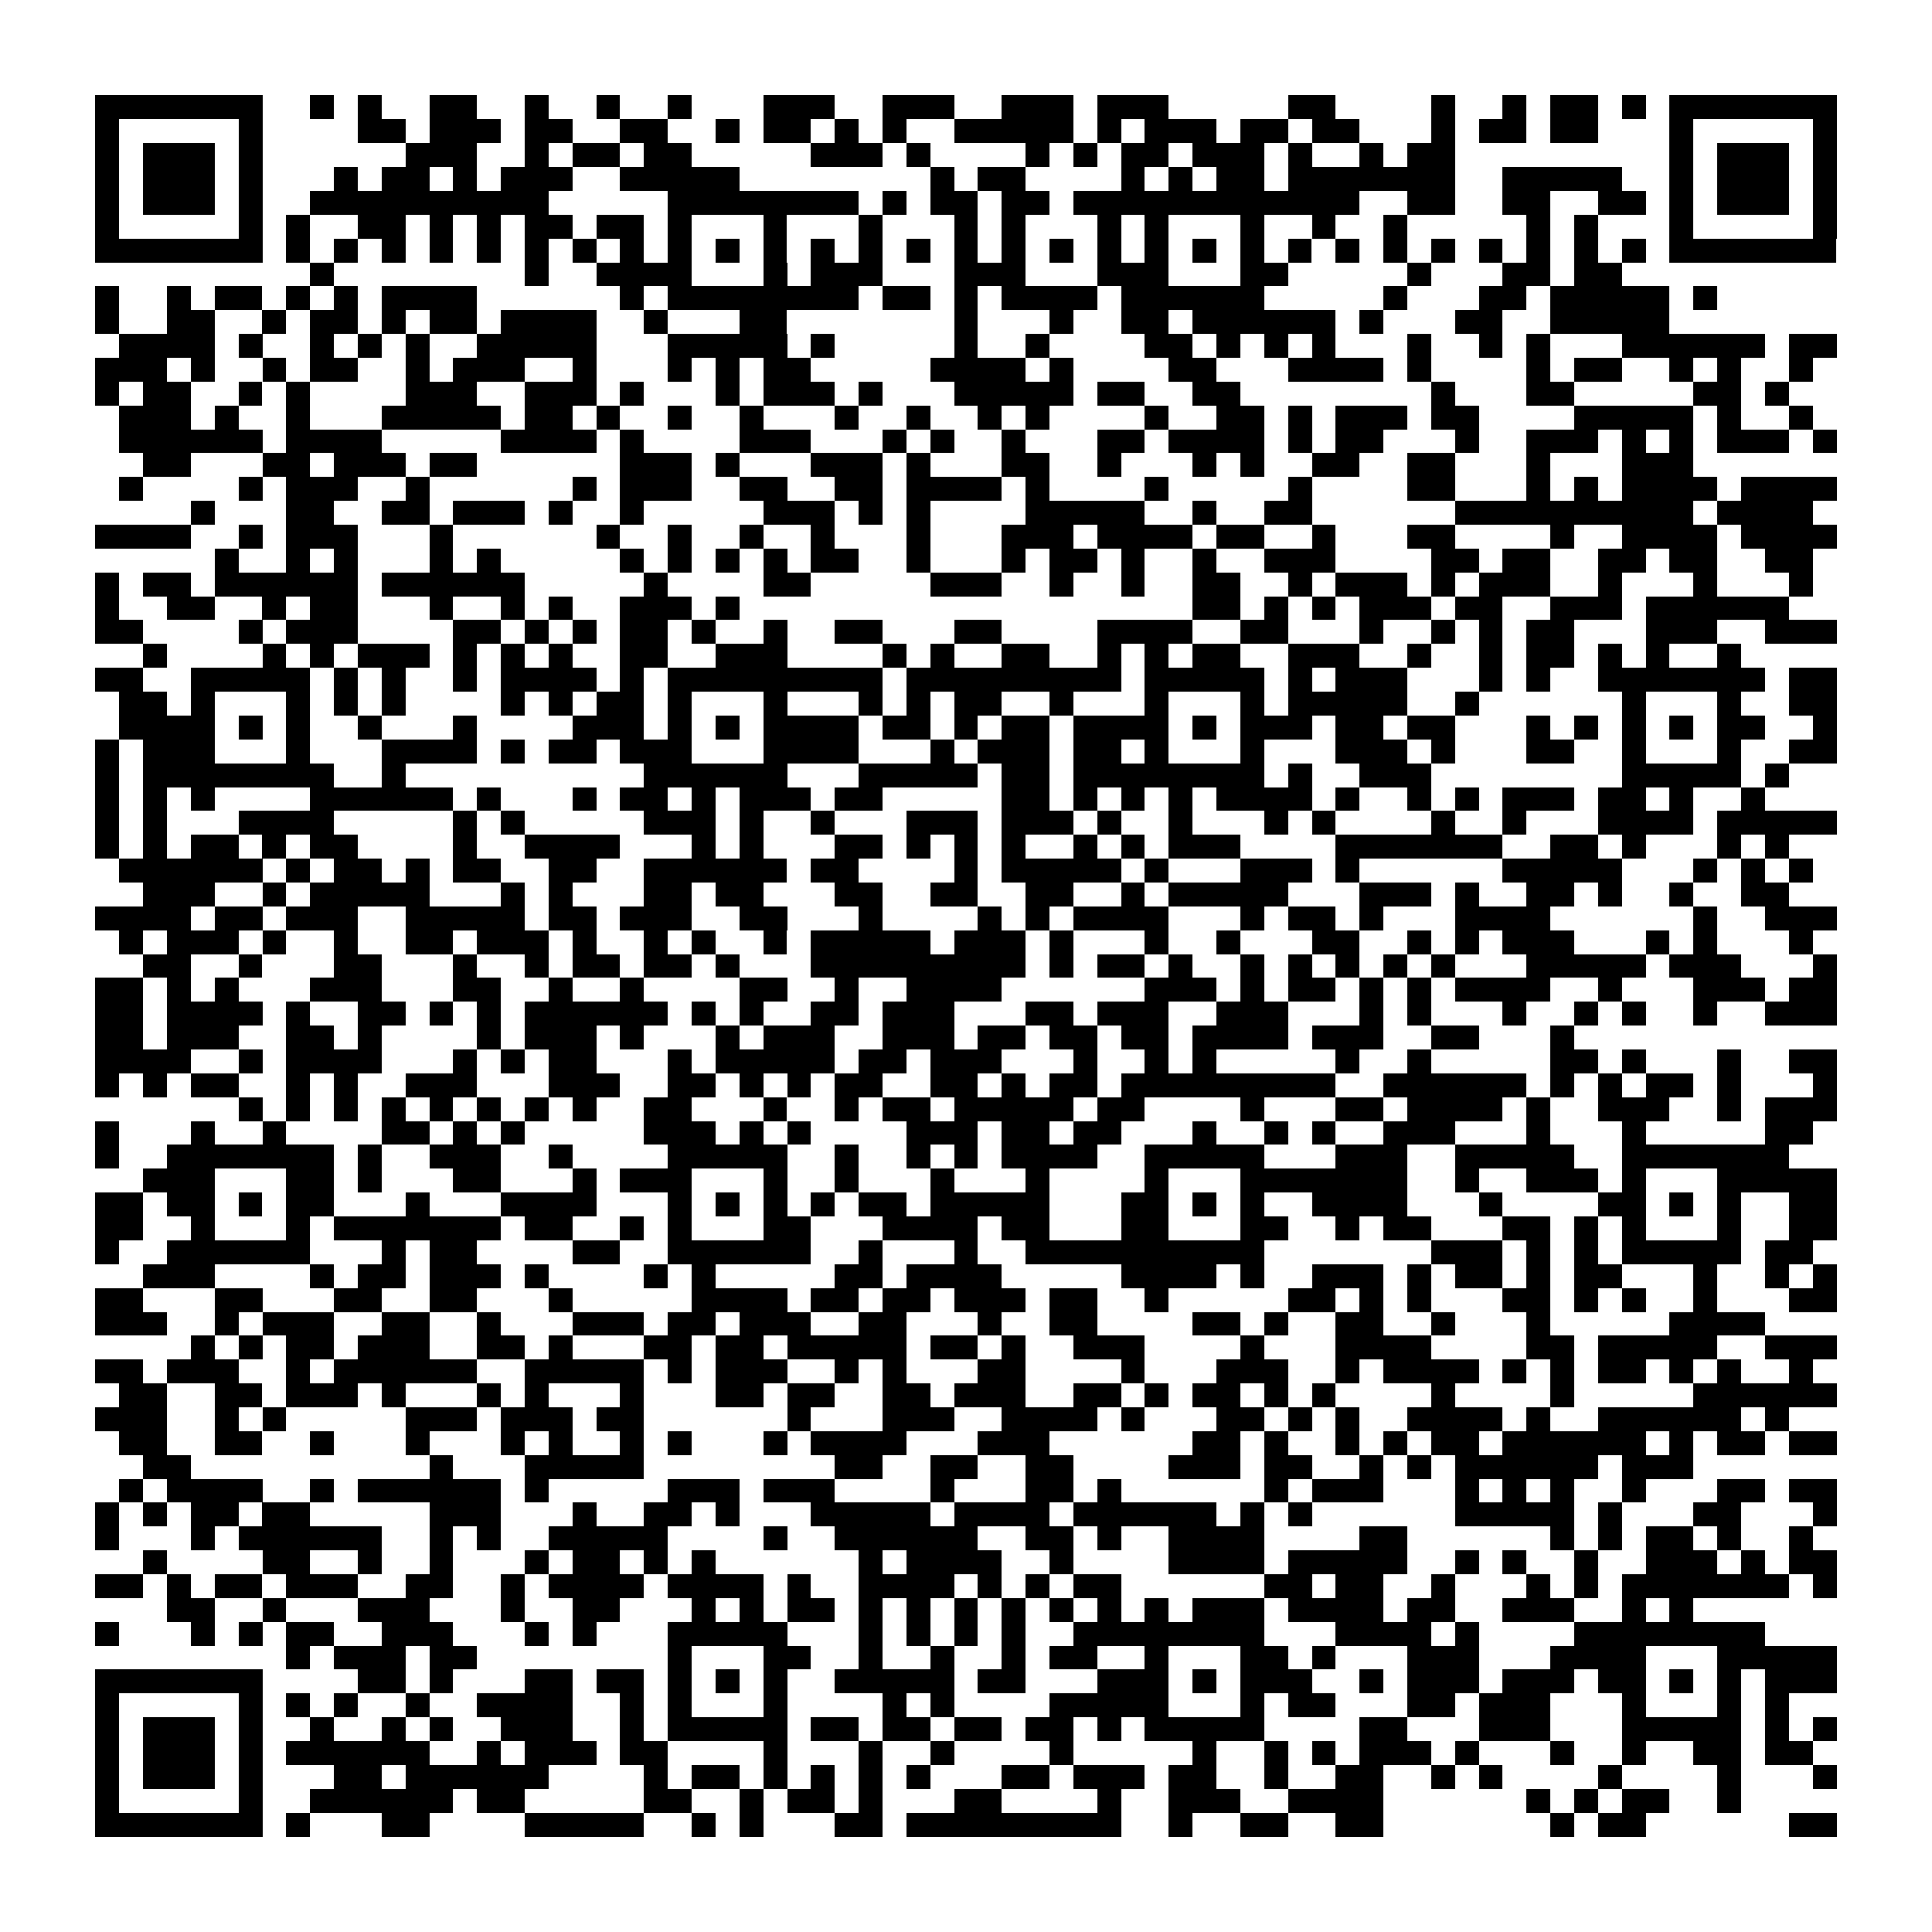 <?xml version="1.0" encoding="utf-8"?><!DOCTYPE svg PUBLIC "-//W3C//DTD SVG 1.1//EN" "http://www.w3.org/Graphics/SVG/1.1/DTD/svg11.dtd"><svg xmlns="http://www.w3.org/2000/svg" viewBox="0 0 81 81" shape-rendering="crispEdges"><path fill="#ffffff" d="M0 0h81v81H0z"/><path stroke="#000000" d="M4 4.5h7m2 0h1m1 0h1m2 0h2m2 0h1m2 0h1m2 0h1m3 0h3m2 0h3m2 0h3m1 0h3m5 0h2m4 0h1m2 0h1m1 0h2m1 0h1m1 0h7M4 5.5h1m5 0h1m4 0h2m1 0h3m1 0h2m2 0h2m2 0h1m1 0h2m1 0h1m1 0h1m2 0h5m1 0h1m1 0h3m1 0h2m1 0h2m3 0h1m1 0h2m1 0h2m3 0h1m5 0h1M4 6.5h1m1 0h3m1 0h1m6 0h3m2 0h1m1 0h2m1 0h2m5 0h3m1 0h1m4 0h1m1 0h1m1 0h2m1 0h3m1 0h1m2 0h1m1 0h2m9 0h1m1 0h3m1 0h1M4 7.5h1m1 0h3m1 0h1m3 0h1m1 0h2m1 0h1m1 0h3m2 0h5m8 0h1m1 0h2m4 0h1m1 0h1m1 0h2m1 0h7m2 0h5m2 0h1m1 0h3m1 0h1M4 8.5h1m1 0h3m1 0h1m2 0h10m5 0h8m1 0h1m1 0h2m1 0h2m1 0h12m2 0h2m2 0h2m2 0h2m1 0h1m1 0h3m1 0h1M4 9.5h1m5 0h1m1 0h1m2 0h2m1 0h1m1 0h1m1 0h2m1 0h2m1 0h1m3 0h1m3 0h1m3 0h1m1 0h1m3 0h1m1 0h1m3 0h1m2 0h1m2 0h1m5 0h1m1 0h1m3 0h1m5 0h1M4 10.5h7m1 0h1m1 0h1m1 0h1m1 0h1m1 0h1m1 0h1m1 0h1m1 0h1m1 0h1m1 0h1m1 0h1m1 0h1m1 0h1m1 0h1m1 0h1m1 0h1m1 0h1m1 0h1m1 0h1m1 0h1m1 0h1m1 0h1m1 0h1m1 0h1m1 0h1m1 0h1m1 0h1m1 0h1m1 0h1m1 0h7M13 11.5h1m8 0h1m2 0h4m3 0h1m1 0h3m3 0h3m3 0h3m3 0h2m5 0h1m3 0h2m1 0h2M4 12.5h1m2 0h1m1 0h2m1 0h1m1 0h1m1 0h4m6 0h1m1 0h8m1 0h2m1 0h1m1 0h4m1 0h6m5 0h1m3 0h2m1 0h5m1 0h1M4 13.5h1m2 0h2m2 0h1m1 0h2m1 0h1m1 0h2m1 0h4m2 0h1m3 0h2m7 0h1m3 0h1m2 0h2m1 0h6m1 0h1m3 0h2m2 0h5M5 14.5h4m1 0h1m2 0h1m1 0h1m1 0h1m2 0h5m3 0h5m1 0h1m5 0h1m2 0h1m4 0h2m1 0h1m1 0h1m1 0h1m3 0h1m2 0h1m1 0h1m3 0h6m1 0h2M4 15.5h3m1 0h1m2 0h1m1 0h2m2 0h1m1 0h3m2 0h1m3 0h1m1 0h1m1 0h2m5 0h4m1 0h1m4 0h2m3 0h4m1 0h1m4 0h1m1 0h2m2 0h1m1 0h1m2 0h1M4 16.5h1m1 0h2m2 0h1m1 0h1m4 0h3m2 0h3m1 0h1m3 0h1m1 0h3m1 0h1m3 0h5m1 0h2m2 0h2m8 0h1m3 0h2m5 0h2m1 0h1M5 17.5h3m1 0h1m2 0h1m3 0h5m1 0h2m1 0h1m2 0h1m2 0h1m3 0h1m2 0h1m2 0h1m1 0h1m4 0h1m2 0h2m1 0h1m1 0h3m1 0h2m4 0h5m1 0h1m2 0h1M5 18.5h6m1 0h4m5 0h4m1 0h1m4 0h3m3 0h1m1 0h1m2 0h1m3 0h2m1 0h4m1 0h1m1 0h2m3 0h1m2 0h3m1 0h1m1 0h1m1 0h3m1 0h1M6 19.5h2m3 0h2m1 0h3m1 0h2m6 0h3m1 0h1m3 0h3m1 0h1m3 0h2m2 0h1m3 0h1m1 0h1m2 0h2m2 0h2m3 0h1m3 0h3M5 20.5h1m4 0h1m1 0h3m2 0h1m6 0h1m1 0h3m2 0h2m2 0h2m1 0h4m1 0h1m4 0h1m5 0h1m4 0h2m3 0h1m1 0h1m1 0h4m1 0h4M8 21.5h1m3 0h2m2 0h2m1 0h3m1 0h1m2 0h1m5 0h3m1 0h1m1 0h1m4 0h5m2 0h1m2 0h2m6 0h10m1 0h4M4 22.5h4m2 0h1m1 0h3m3 0h1m6 0h1m2 0h1m2 0h1m2 0h1m3 0h1m3 0h3m1 0h4m1 0h2m2 0h1m3 0h2m4 0h1m2 0h4m1 0h4M9 23.5h1m2 0h1m1 0h1m3 0h1m1 0h1m5 0h1m1 0h1m1 0h1m1 0h1m1 0h2m2 0h1m3 0h1m1 0h2m1 0h1m2 0h1m2 0h3m4 0h2m1 0h2m2 0h2m1 0h2m2 0h2M4 24.5h1m1 0h2m1 0h6m1 0h6m5 0h1m4 0h2m5 0h3m2 0h1m2 0h1m2 0h2m2 0h1m1 0h3m1 0h1m1 0h3m2 0h1m3 0h1m3 0h1M4 25.5h1m2 0h2m2 0h1m1 0h2m3 0h1m2 0h1m1 0h1m2 0h3m1 0h1m19 0h2m1 0h1m1 0h1m1 0h3m1 0h2m2 0h3m1 0h6M4 26.5h2m4 0h1m1 0h3m4 0h2m1 0h1m1 0h1m1 0h2m1 0h1m2 0h1m2 0h2m3 0h2m4 0h4m2 0h2m3 0h1m2 0h1m1 0h1m1 0h2m3 0h3m2 0h3M6 27.5h1m4 0h1m1 0h1m1 0h3m1 0h1m1 0h1m1 0h1m2 0h2m2 0h3m4 0h1m1 0h1m2 0h2m2 0h1m1 0h1m1 0h2m2 0h3m2 0h1m2 0h1m1 0h2m1 0h1m1 0h1m2 0h1M4 28.5h2m2 0h5m1 0h1m1 0h1m2 0h1m1 0h4m1 0h1m1 0h9m1 0h9m1 0h5m1 0h1m1 0h3m3 0h1m1 0h1m2 0h7m1 0h2M5 29.5h2m1 0h1m3 0h1m1 0h1m1 0h1m4 0h1m1 0h1m1 0h2m1 0h1m3 0h1m3 0h1m1 0h1m1 0h2m2 0h1m3 0h1m3 0h1m1 0h5m2 0h1m6 0h1m3 0h1m2 0h2M5 30.5h4m1 0h1m1 0h1m2 0h1m3 0h1m4 0h3m1 0h1m1 0h1m1 0h4m1 0h2m1 0h1m1 0h2m1 0h4m1 0h1m1 0h3m1 0h2m1 0h2m3 0h1m1 0h1m1 0h1m1 0h1m1 0h2m2 0h1M4 31.5h1m1 0h3m3 0h1m3 0h4m1 0h1m1 0h2m1 0h3m3 0h4m3 0h1m1 0h3m1 0h2m1 0h1m3 0h1m3 0h3m1 0h1m3 0h2m2 0h1m3 0h1m2 0h2M4 32.5h1m1 0h8m2 0h1m10 0h6m3 0h5m1 0h2m1 0h8m1 0h1m2 0h3m8 0h5m1 0h1M4 33.5h1m1 0h1m1 0h1m4 0h6m1 0h1m3 0h1m1 0h2m1 0h1m1 0h3m1 0h2m5 0h2m1 0h1m1 0h1m1 0h1m1 0h4m1 0h1m2 0h1m1 0h1m1 0h3m1 0h2m1 0h1m2 0h1M4 34.5h1m1 0h1m3 0h4m5 0h1m1 0h1m5 0h3m1 0h1m2 0h1m3 0h3m1 0h3m1 0h1m2 0h1m3 0h1m1 0h1m4 0h1m2 0h1m3 0h4m1 0h5M4 35.5h1m1 0h1m1 0h2m1 0h1m1 0h2m4 0h1m2 0h4m3 0h1m1 0h1m3 0h2m1 0h1m1 0h1m1 0h1m2 0h1m1 0h1m1 0h3m4 0h7m2 0h2m1 0h1m3 0h1m1 0h1M5 36.5h6m1 0h1m1 0h2m1 0h1m1 0h2m2 0h2m2 0h6m1 0h2m4 0h1m1 0h5m1 0h1m3 0h3m1 0h1m6 0h5m3 0h1m1 0h1m1 0h1M6 37.5h3m2 0h1m1 0h5m3 0h1m1 0h1m3 0h2m1 0h2m3 0h2m2 0h2m2 0h2m2 0h1m1 0h5m3 0h3m1 0h1m2 0h2m1 0h1m2 0h1m2 0h2M4 38.5h4m1 0h2m1 0h3m2 0h5m1 0h2m1 0h3m2 0h2m3 0h1m4 0h1m1 0h1m1 0h4m3 0h1m1 0h2m1 0h1m3 0h4m6 0h1m2 0h3M5 39.5h1m1 0h3m1 0h1m2 0h1m2 0h2m1 0h3m1 0h1m2 0h1m1 0h1m2 0h1m1 0h5m1 0h3m1 0h1m3 0h1m2 0h1m3 0h2m2 0h1m1 0h1m1 0h3m3 0h1m1 0h1m3 0h1M6 40.5h2m2 0h1m3 0h2m3 0h1m2 0h1m1 0h2m1 0h2m1 0h1m3 0h9m1 0h1m1 0h2m1 0h1m2 0h1m1 0h1m1 0h1m1 0h1m1 0h1m3 0h5m1 0h3m3 0h1M4 41.5h2m1 0h1m1 0h1m3 0h3m3 0h2m2 0h1m2 0h1m4 0h2m2 0h1m2 0h4m6 0h3m1 0h1m1 0h2m1 0h1m1 0h1m1 0h4m2 0h1m3 0h3m1 0h2M4 42.5h2m1 0h4m1 0h1m2 0h2m1 0h1m1 0h1m1 0h6m1 0h1m1 0h1m2 0h2m1 0h3m3 0h2m1 0h3m2 0h3m3 0h1m1 0h1m3 0h1m2 0h1m1 0h1m2 0h1m2 0h3M4 43.5h2m1 0h3m2 0h2m1 0h1m4 0h1m1 0h3m1 0h1m3 0h1m1 0h3m2 0h3m1 0h2m1 0h2m1 0h2m1 0h4m1 0h3m2 0h2m3 0h1M4 44.5h4m2 0h1m1 0h4m3 0h1m1 0h1m1 0h2m3 0h1m1 0h5m1 0h2m1 0h3m3 0h1m2 0h1m1 0h1m5 0h1m2 0h1m5 0h2m1 0h1m3 0h1m2 0h2M4 45.5h1m1 0h1m1 0h2m2 0h1m1 0h1m2 0h3m3 0h3m2 0h2m1 0h1m1 0h1m1 0h2m2 0h2m1 0h1m1 0h2m1 0h9m2 0h6m1 0h1m1 0h1m1 0h2m1 0h1m3 0h1M10 46.5h1m1 0h1m1 0h1m1 0h1m1 0h1m1 0h1m1 0h1m1 0h1m2 0h2m3 0h1m2 0h1m1 0h2m1 0h5m1 0h2m4 0h1m3 0h2m1 0h4m1 0h1m2 0h3m2 0h1m1 0h3M4 47.5h1m3 0h1m2 0h1m4 0h2m1 0h1m1 0h1m5 0h3m1 0h1m1 0h1m4 0h3m1 0h2m1 0h2m3 0h1m2 0h1m1 0h1m2 0h3m3 0h1m3 0h1m5 0h2M4 48.5h1m2 0h7m1 0h1m2 0h3m2 0h1m4 0h5m2 0h1m2 0h1m1 0h1m1 0h4m2 0h5m3 0h3m2 0h5m2 0h7M6 49.5h3m3 0h2m1 0h1m3 0h2m3 0h1m1 0h3m3 0h1m2 0h1m3 0h1m3 0h1m4 0h1m3 0h7m2 0h1m2 0h3m1 0h1m3 0h5M4 50.5h2m1 0h2m1 0h1m1 0h2m3 0h1m3 0h4m3 0h1m1 0h1m1 0h1m1 0h1m1 0h2m1 0h5m3 0h2m1 0h1m1 0h1m2 0h4m3 0h1m4 0h2m1 0h1m1 0h1m2 0h2M4 51.5h2m2 0h1m3 0h1m1 0h7m1 0h2m2 0h1m1 0h1m3 0h2m3 0h4m1 0h2m3 0h2m3 0h2m2 0h1m1 0h2m3 0h2m1 0h1m1 0h1m3 0h1m2 0h2M4 52.5h1m2 0h6m3 0h1m1 0h2m4 0h2m2 0h6m2 0h1m3 0h1m2 0h10m7 0h3m1 0h1m1 0h1m1 0h5m1 0h2M6 53.5h3m4 0h1m1 0h2m1 0h3m1 0h1m4 0h1m1 0h1m5 0h2m1 0h4m5 0h4m1 0h1m2 0h3m1 0h1m1 0h2m1 0h1m1 0h2m3 0h1m2 0h1m1 0h1M4 54.5h2m3 0h2m3 0h2m2 0h2m3 0h1m5 0h4m1 0h2m1 0h2m1 0h3m1 0h2m2 0h1m5 0h2m1 0h1m1 0h1m3 0h2m1 0h1m1 0h1m2 0h1m3 0h2M4 55.5h3m2 0h1m1 0h3m2 0h2m2 0h1m3 0h3m1 0h2m1 0h3m2 0h2m3 0h1m2 0h2m4 0h2m1 0h1m2 0h2m2 0h1m3 0h1m5 0h4M8 56.5h1m1 0h1m1 0h2m1 0h3m2 0h2m1 0h1m3 0h2m1 0h2m1 0h5m1 0h2m1 0h1m2 0h3m4 0h1m3 0h4m4 0h2m1 0h5m2 0h3M4 57.5h2m1 0h3m2 0h1m1 0h6m2 0h5m1 0h1m1 0h3m2 0h1m1 0h1m3 0h2m4 0h1m3 0h3m2 0h1m1 0h4m1 0h1m1 0h1m1 0h2m1 0h1m1 0h1m2 0h1M5 58.5h2m2 0h2m1 0h3m1 0h1m3 0h1m1 0h1m3 0h1m3 0h2m1 0h2m2 0h2m1 0h3m2 0h2m1 0h1m1 0h2m1 0h1m1 0h1m4 0h1m4 0h1m5 0h6M4 59.5h3m2 0h1m1 0h1m5 0h3m1 0h3m1 0h2m6 0h1m3 0h3m2 0h4m1 0h1m3 0h2m1 0h1m1 0h1m2 0h4m1 0h1m2 0h6m1 0h1M5 60.5h2m2 0h2m2 0h1m3 0h1m3 0h1m1 0h1m2 0h1m1 0h1m3 0h1m1 0h4m3 0h3m6 0h2m1 0h1m2 0h1m1 0h1m1 0h2m1 0h6m1 0h1m1 0h2m1 0h2M6 61.5h2m10 0h1m3 0h5m8 0h2m2 0h2m2 0h2m4 0h3m1 0h2m2 0h1m1 0h1m1 0h6m1 0h3M5 62.5h1m1 0h4m2 0h1m1 0h6m1 0h1m5 0h3m1 0h3m4 0h1m3 0h2m1 0h1m6 0h1m1 0h3m3 0h1m1 0h1m1 0h1m2 0h1m3 0h2m1 0h2M4 63.5h1m1 0h1m1 0h2m1 0h2m5 0h3m3 0h1m2 0h2m1 0h1m3 0h5m1 0h4m1 0h6m1 0h1m1 0h1m6 0h5m1 0h1m3 0h2m3 0h1M4 64.5h1m3 0h1m1 0h6m2 0h1m1 0h1m2 0h5m4 0h1m2 0h6m2 0h2m1 0h1m2 0h4m4 0h2m6 0h1m1 0h1m1 0h2m1 0h1m2 0h1M6 65.5h1m4 0h2m2 0h1m2 0h1m3 0h1m1 0h2m1 0h1m1 0h1m6 0h1m1 0h4m2 0h1m4 0h4m1 0h5m2 0h1m1 0h1m2 0h1m2 0h3m1 0h1m1 0h2M4 66.5h2m1 0h1m1 0h2m1 0h3m2 0h2m2 0h1m1 0h4m1 0h4m1 0h1m2 0h4m1 0h1m1 0h1m1 0h2m6 0h2m1 0h2m2 0h1m3 0h1m1 0h1m1 0h7m1 0h1M7 67.5h2m2 0h1m3 0h3m3 0h1m2 0h2m3 0h1m1 0h1m1 0h2m1 0h1m1 0h1m1 0h1m1 0h1m1 0h1m1 0h1m1 0h1m1 0h3m1 0h4m1 0h2m2 0h3m2 0h1m1 0h1M4 68.5h1m3 0h1m1 0h1m1 0h2m2 0h3m3 0h1m1 0h1m3 0h5m3 0h1m1 0h1m1 0h1m1 0h1m2 0h8m3 0h4m1 0h1m4 0h8M12 69.5h1m1 0h3m1 0h2m8 0h1m3 0h2m2 0h1m2 0h1m2 0h1m1 0h2m2 0h1m3 0h2m1 0h1m3 0h3m3 0h4m3 0h5M4 70.5h7m4 0h2m1 0h1m3 0h2m1 0h2m1 0h1m1 0h1m1 0h1m2 0h5m1 0h2m3 0h3m1 0h1m1 0h3m2 0h1m1 0h3m1 0h3m1 0h2m1 0h1m1 0h1m1 0h3M4 71.5h1m5 0h1m1 0h1m1 0h1m2 0h1m2 0h4m2 0h1m1 0h1m3 0h1m4 0h1m1 0h1m4 0h5m3 0h1m1 0h2m3 0h2m1 0h3m3 0h1m3 0h1m1 0h1M4 72.5h1m1 0h3m1 0h1m2 0h1m2 0h1m1 0h1m2 0h3m2 0h1m1 0h5m1 0h2m1 0h2m1 0h2m1 0h2m1 0h1m1 0h5m4 0h2m3 0h3m3 0h5m1 0h1m1 0h1M4 73.5h1m1 0h3m1 0h1m1 0h6m2 0h1m1 0h3m1 0h2m4 0h1m3 0h1m2 0h1m4 0h1m5 0h1m2 0h1m1 0h1m1 0h3m1 0h1m3 0h1m2 0h1m2 0h2m1 0h2M4 74.5h1m1 0h3m1 0h1m3 0h2m1 0h6m4 0h1m1 0h2m1 0h1m1 0h1m1 0h1m1 0h1m3 0h2m1 0h3m1 0h2m2 0h1m2 0h2m2 0h1m1 0h1m4 0h1m4 0h1m3 0h1M4 75.5h1m5 0h1m2 0h6m1 0h2m5 0h2m2 0h1m1 0h2m1 0h1m3 0h2m4 0h1m2 0h3m2 0h4m6 0h1m1 0h1m1 0h2m2 0h1M4 76.5h7m1 0h1m3 0h2m4 0h5m2 0h1m1 0h1m3 0h2m1 0h9m2 0h1m2 0h2m2 0h2m7 0h1m1 0h2m6 0h2"/></svg>
